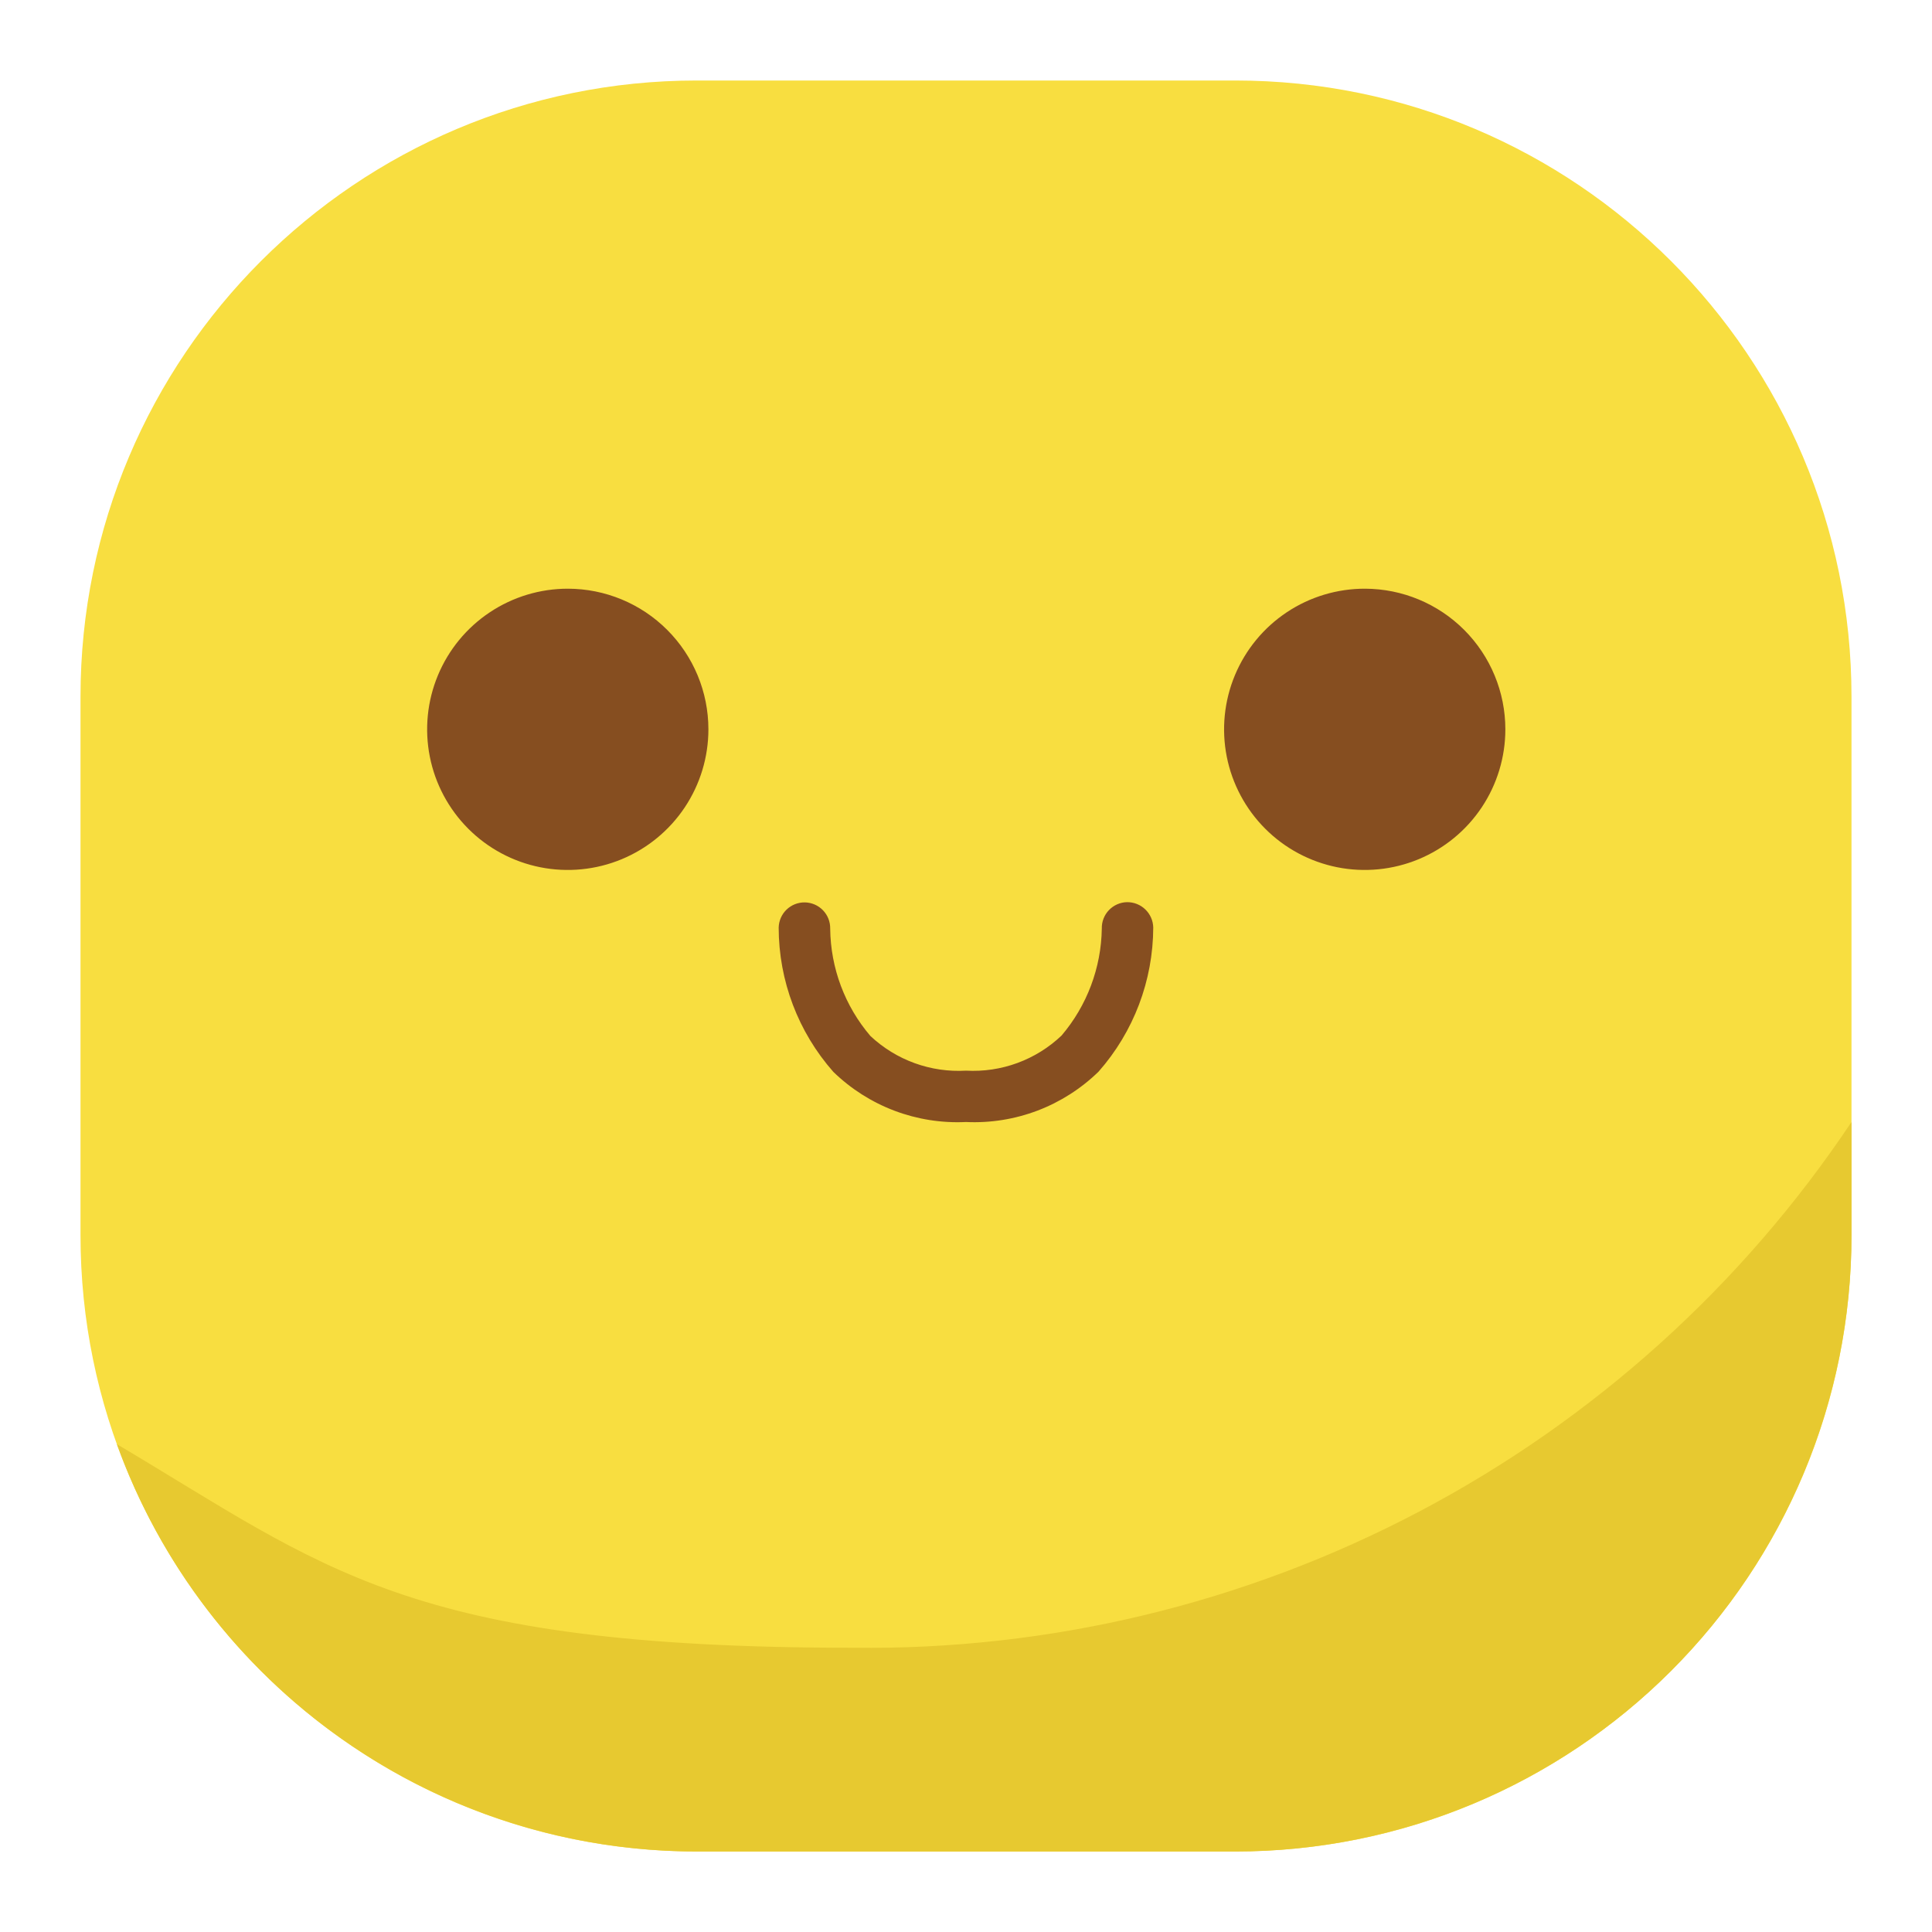 <svg width="120" height="120" viewBox="0 0 120 120" fill="none" xmlns="http://www.w3.org/2000/svg">
<path d="M76.72 5H43.28C22.139 5 5 22.139 5 43.28V76.72C5 97.862 22.139 115 43.28 115H76.72C97.862 115 115 97.862 115 76.72V43.28C115 22.139 97.862 5 76.72 5Z" fill="#F8DE40"/>
<path d="M35.275 36.565C33.547 36.563 31.857 37.074 30.419 38.033C28.981 38.991 27.86 40.355 27.197 41.952C26.535 43.548 26.361 45.305 26.697 47C27.033 48.695 27.865 50.252 29.087 51.475C30.308 52.697 31.865 53.53 33.56 53.867C35.255 54.204 37.012 54.031 38.609 53.37C40.206 52.708 41.57 51.588 42.53 50.15C43.489 48.713 44.001 47.023 44 45.295C43.999 42.981 43.079 40.762 41.443 39.125C39.808 37.488 37.589 36.568 35.275 36.565Z" fill="#864E20"/>
<path d="M84.79 36.565C83.061 36.56 81.37 37.068 79.93 38.025C78.49 38.982 77.367 40.345 76.702 41.941C76.037 43.537 75.861 45.294 76.195 46.991C76.53 48.687 77.36 50.245 78.581 51.469C79.802 52.693 81.359 53.527 83.055 53.866C84.75 54.204 86.508 54.032 88.105 53.371C89.703 52.71 91.068 51.59 92.029 50.152C92.989 48.714 93.501 47.024 93.5 45.295C93.499 42.983 92.581 40.767 90.949 39.13C89.316 37.494 87.102 36.572 84.79 36.565Z" fill="#864E20"/>
<path d="M70 56.035C69.79 56.039 69.583 56.085 69.39 56.17C69.198 56.255 69.024 56.376 68.879 56.528C68.733 56.68 68.619 56.859 68.543 57.055C68.467 57.251 68.43 57.46 68.435 57.67C68.4 60.11 67.516 62.461 65.935 64.32C65.147 65.069 64.214 65.649 63.193 66.024C62.172 66.399 61.086 66.561 60 66.5C58.917 66.563 57.832 66.405 56.812 66.035C55.791 65.665 54.857 65.092 54.065 64.35C52.475 62.489 51.591 60.128 51.565 57.68C51.569 57.47 51.531 57.261 51.455 57.065C51.378 56.87 51.263 56.691 51.118 56.54C50.972 56.389 50.798 56.267 50.605 56.183C50.412 56.099 50.205 56.054 49.995 56.05C49.785 56.046 49.576 56.084 49.38 56.16C49.185 56.237 49.006 56.352 48.855 56.497C48.703 56.643 48.582 56.817 48.498 57.01C48.414 57.203 48.369 57.41 48.365 57.62C48.37 60.919 49.577 64.102 51.76 66.575C52.847 67.631 54.139 68.453 55.556 68.989C56.974 69.525 58.486 69.763 60 69.69C61.514 69.761 63.026 69.519 64.443 68.981C65.859 68.442 67.15 67.618 68.235 66.56C70.416 64.086 71.622 60.903 71.63 57.605C71.62 57.181 71.442 56.779 71.137 56.485C70.832 56.191 70.424 56.03 70 56.035Z" fill="#864E20"/>
<path d="M115 69.69C108.201 79.871 98.965 88.192 88.132 93.895C77.299 99.598 65.212 102.503 52.97 102.345C25.26 102.345 20.155 97.345 7.26 89.7C9.934 97.109 14.827 103.514 21.272 108.041C27.718 112.569 35.403 114.999 43.28 115H76.72C86.873 115 96.609 110.967 103.788 103.788C110.967 96.609 115 86.873 115 76.72V69.69Z" fill="#E7C930"/>
</svg>
